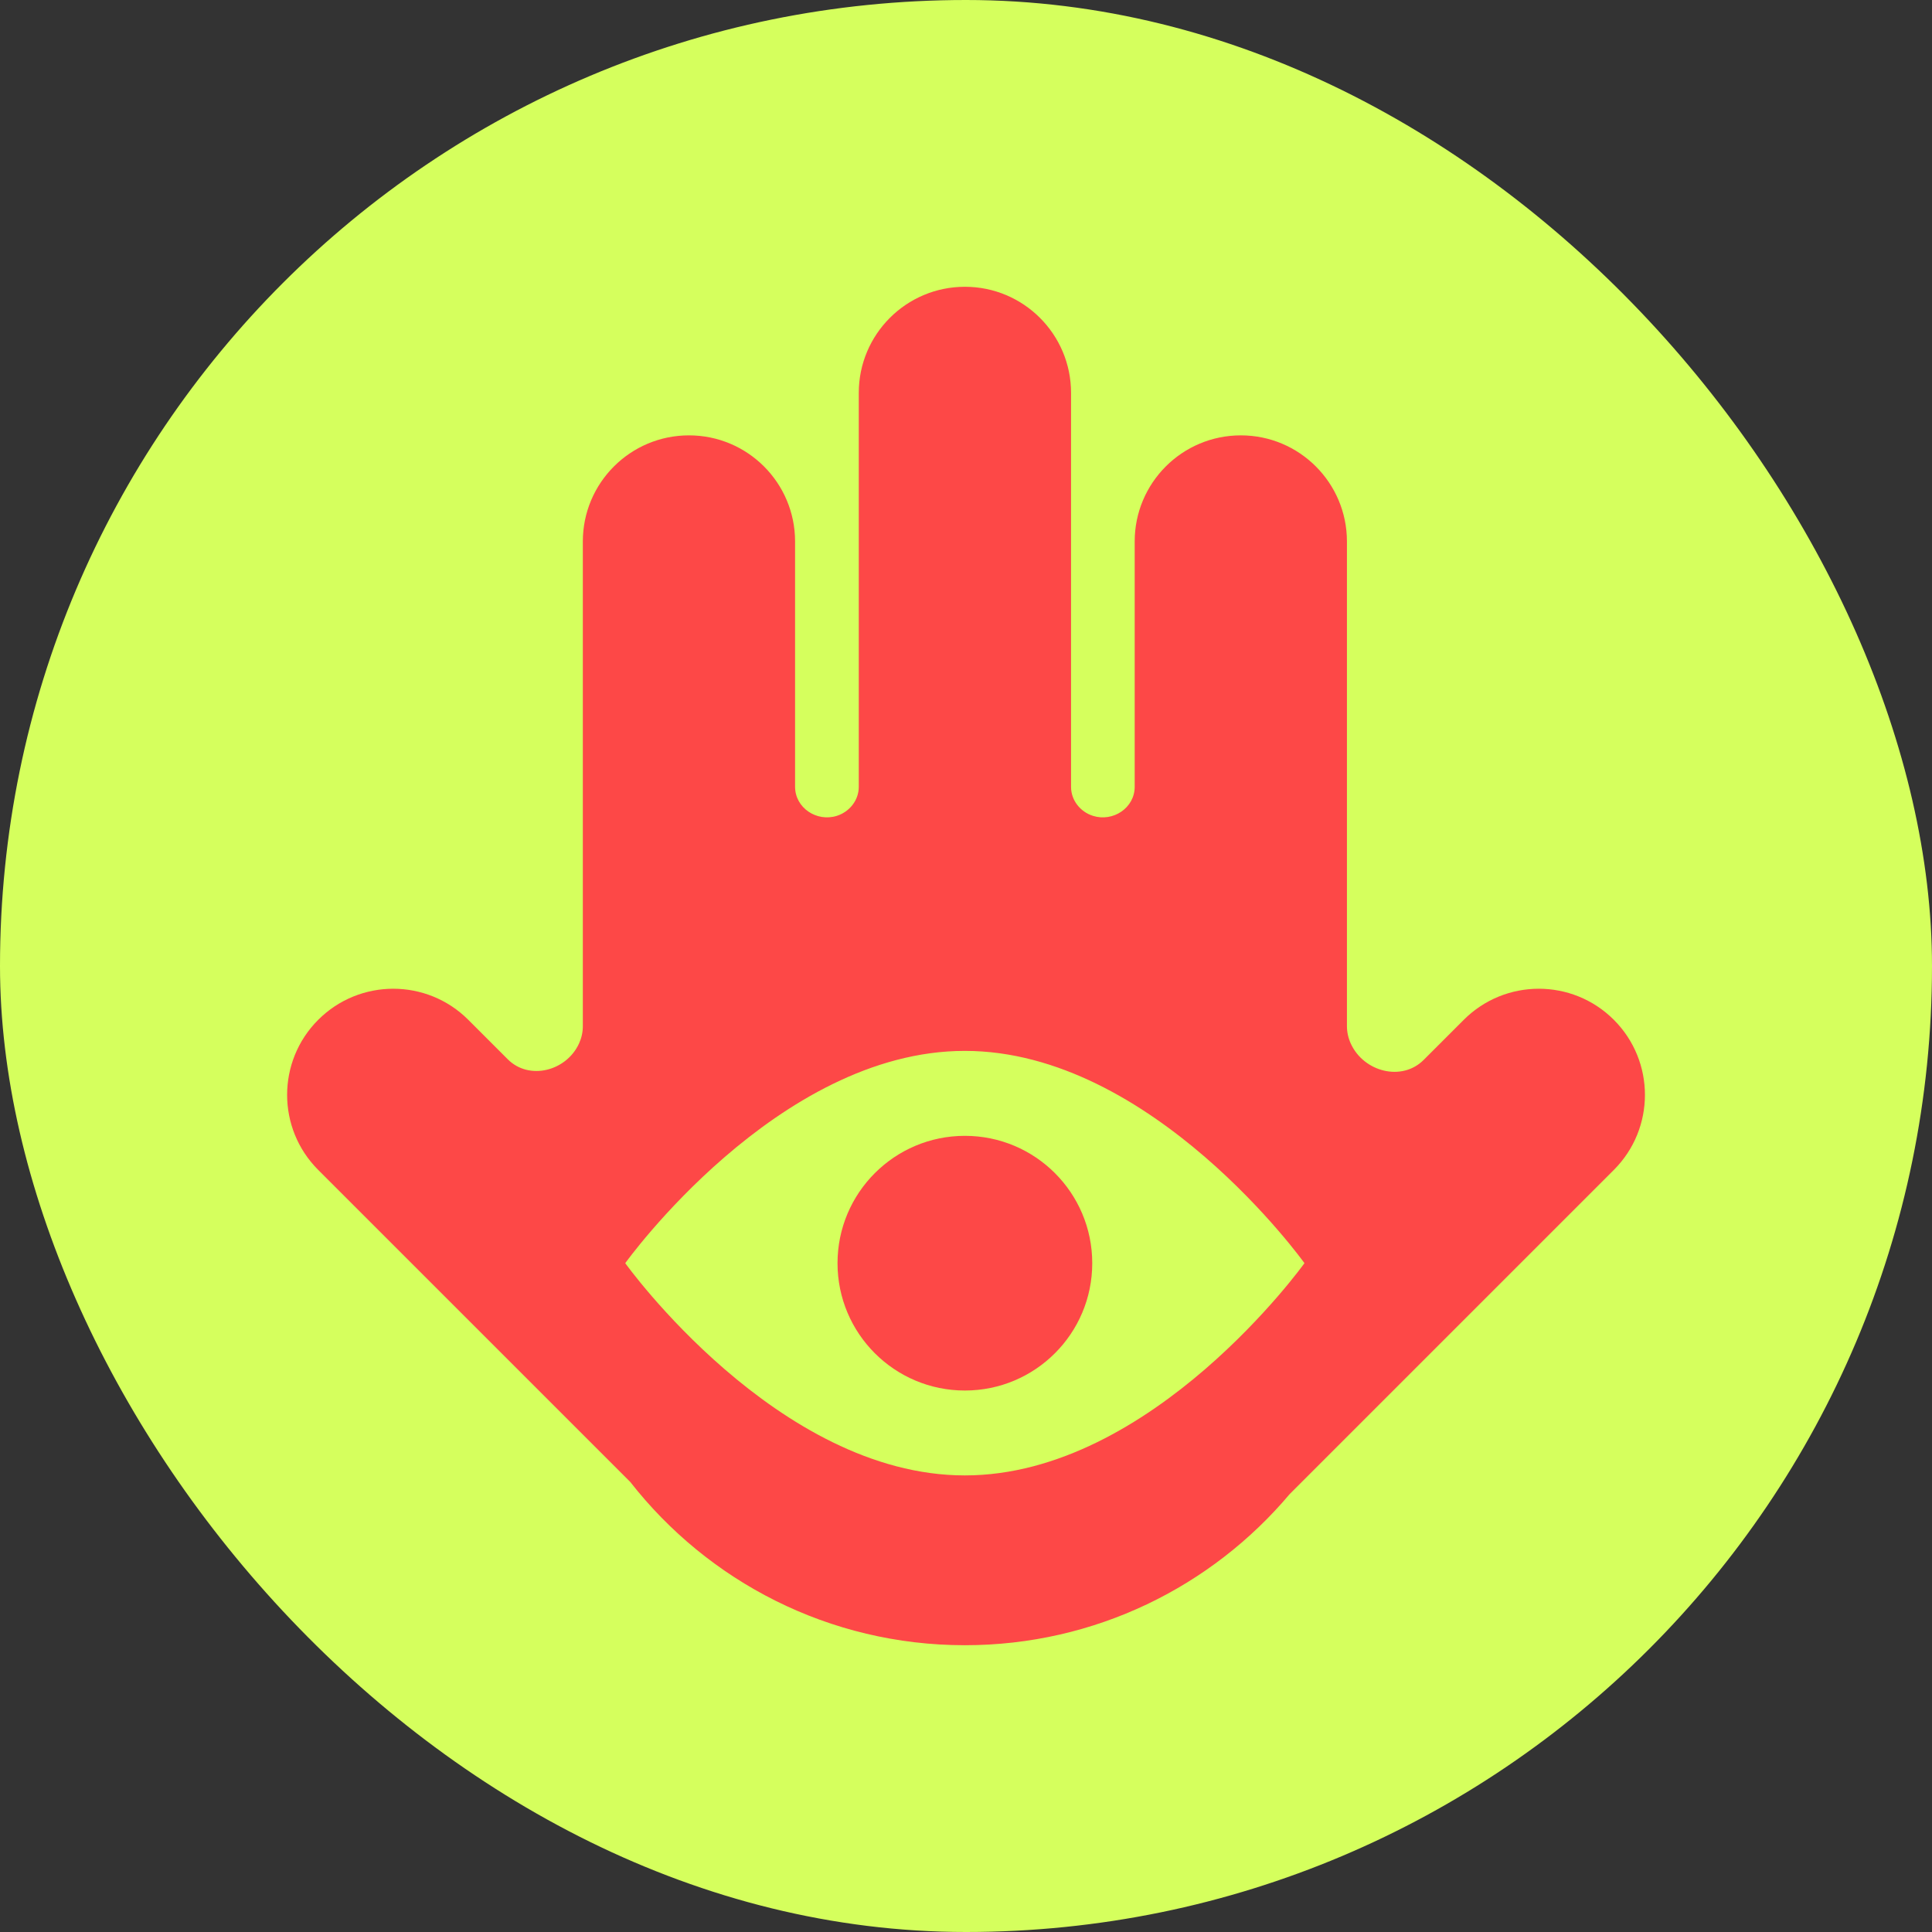 <svg width="64" height="64" viewBox="0 0 64 64" fill="none" xmlns="http://www.w3.org/2000/svg">
<rect x="0" y="0" width="64" height="64" fill="#333333" stroke="none"/>
<rect width="64" height="64" rx="32" fill="#D5FF5D"/>
<path fill-rule="evenodd" clip-rule="evenodd" d="M47.161 35.111C46.436 35.836 45.177 35.507 44.749 34.575C44.665 34.392 44.619 34.195 44.619 33.993V17.938C44.619 15.996 43.045 14.422 41.104 14.422C39.162 14.422 37.588 15.996 37.588 17.938V26.064C37.588 26.762 36.872 27.237 36.206 27.026C35.784 26.893 35.48 26.509 35.48 26.067V13.016C35.48 11.074 33.906 9.5 31.964 9.5C30.022 9.5 28.448 11.074 28.448 13.016V26.066C28.448 26.508 28.143 26.892 27.721 27.026C27.055 27.236 26.338 26.762 26.338 26.063V17.938C26.338 15.996 24.765 14.422 22.823 14.422C20.881 14.422 19.307 15.996 19.307 17.938V33.999C19.307 34.197 19.262 34.39 19.18 34.57C18.761 35.481 17.53 35.8 16.821 35.091L15.513 33.783C14.14 32.41 11.914 32.41 10.541 33.783C9.168 35.156 9.168 37.382 10.541 38.755L20.877 49.09C23.451 52.383 27.46 54.5 31.963 54.5C36.279 54.5 40.142 52.555 42.721 49.495L53.461 38.755C54.834 37.382 54.834 35.156 53.461 33.783C52.088 32.41 49.862 32.41 48.489 33.783L47.161 35.111ZM31.962 48.875C38.176 48.875 43.212 41.844 43.212 41.844C43.212 41.844 38.176 34.812 31.962 34.812C25.749 34.812 20.712 41.844 20.712 41.844C20.712 41.844 25.749 48.875 31.962 48.875Z" fill="#FD4847"/>
<path d="M36.182 41.845C36.182 44.175 34.293 46.063 31.963 46.063C29.633 46.063 27.744 44.175 27.744 41.845C27.744 39.515 29.633 37.626 31.963 37.626C34.293 37.626 36.182 39.515 36.182 41.845Z" fill="#FD4847"/>
</svg>
